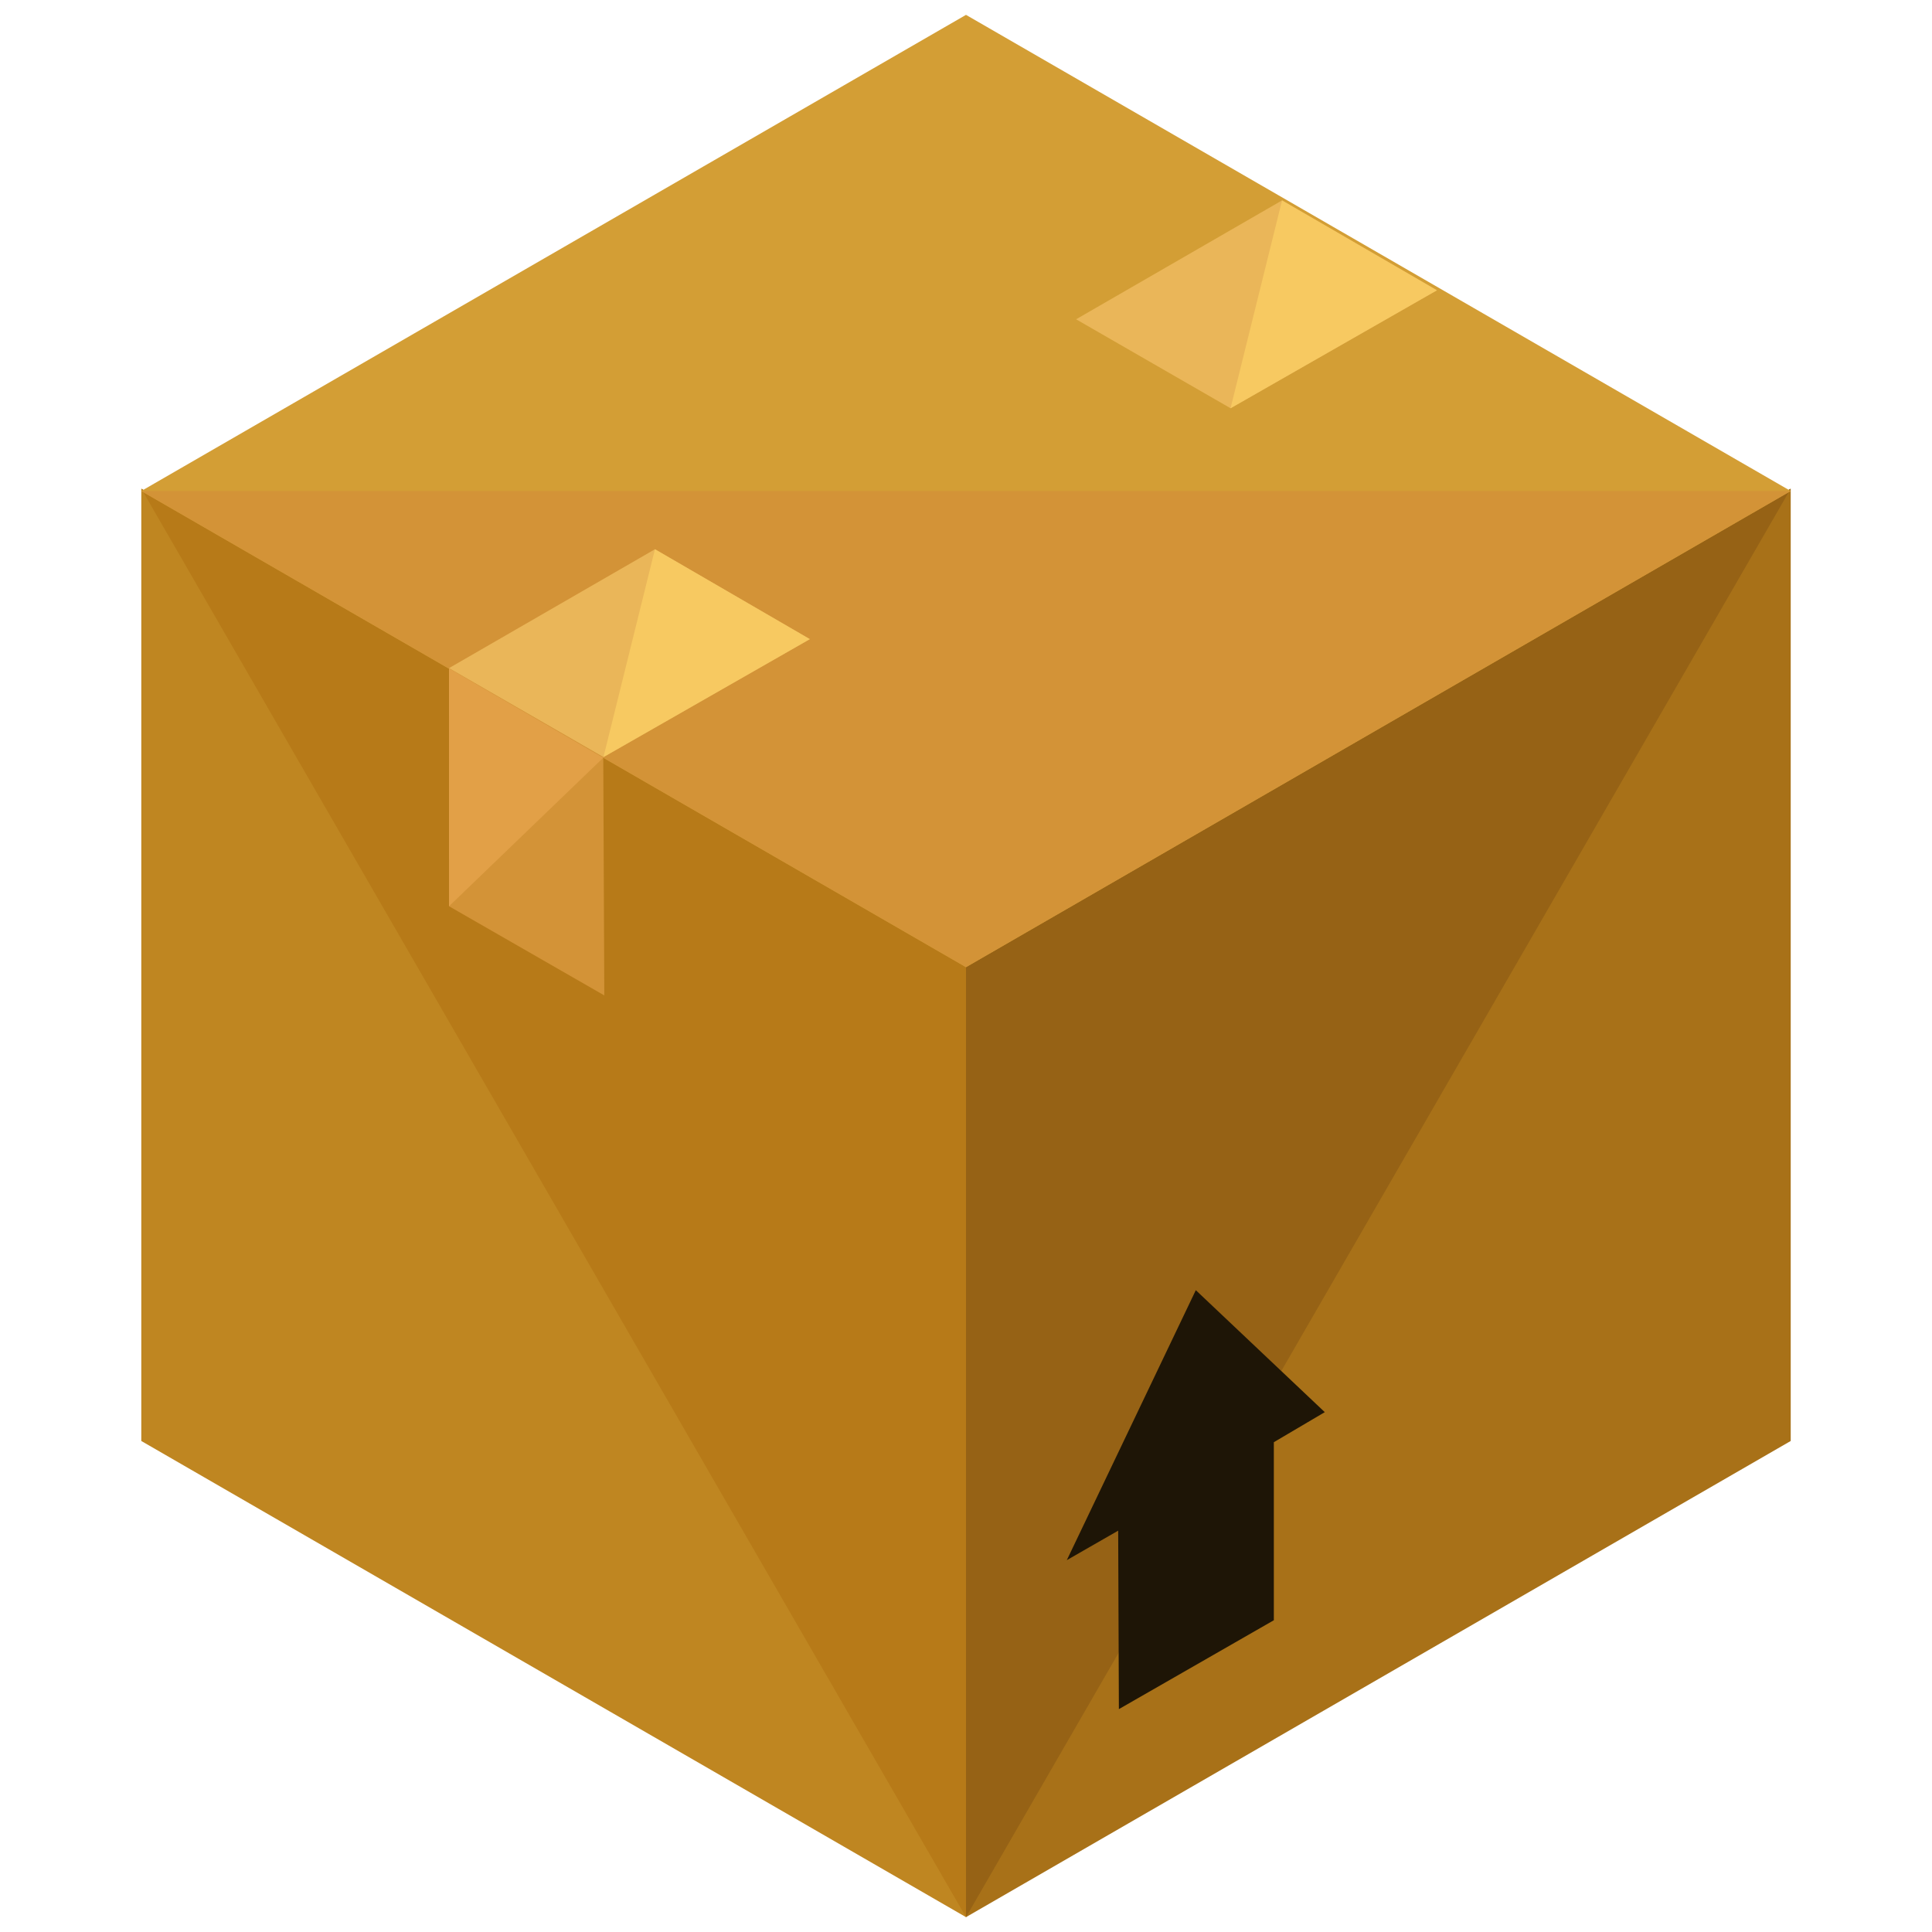 <?xml version="1.0" encoding="utf-8"?>
<!-- Generator: Adobe Illustrator 16.0.0, SVG Export Plug-In . SVG Version: 6.00 Build 0)  -->
<!DOCTYPE svg PUBLIC "-//W3C//DTD SVG 1.1//EN" "http://www.w3.org/Graphics/SVG/1.1/DTD/svg11.dtd">
<svg version="1.1" id="Layer_1" xmlns="http://www.w3.org/2000/svg" xmlns:xlink="http://www.w3.org/1999/xlink" x="0px" y="0px"
	 width="130px" height="130px" viewBox="0 0 130 130" enable-background="new 0 0 130 130" xml:space="preserve">
<g>
	<g>
		<g>
			<g>
				<polygon fill="#BF8621" points="9.507,32.883 65,64.922 65,129 9.507,96.96 				"/>
			</g>
			<g>
				<polyline fill="#B77A18" points="9.507,32.883 65,64.922 65,129 				"/>
			</g>
			<g>
				<polygon fill="#A87118" points="120.493,32.883 65,64.922 65,129 120.493,96.96 				"/>
			</g>
			<g>
				<polyline fill="#966215" points="120.493,32.883 65,64.922 65,129 				"/>
			</g>
		</g>
		<g>
			<polygon fill="#D39E35" points="9.507,33.039 65,65.078 120.493,33.039 65,1 			"/>
		</g>
		<g>
			<polyline fill="#D39337" points="9.507,33.039 65,65.078 120.493,33.039 			"/>
		</g>
	</g>
	<polygon fill="#D39337" points="30.213,44.979 30.214,60.979 40.662,66.979 40.593,50.986 	"/>
	<polyline fill="#E2A047" points="40.593,50.986 30.213,44.979 30.214,60.979 	"/>
	<polygon fill="#EAB659" points="30.213,44.957 44.07,36.958 54.49,43.006 40.605,50.942 	"/>
	<polyline fill="#F7C961" points="44.07,36.958 54.49,43.006 40.605,50.942 	"/>
	<polygon fill="#EAB659" points="72.408,21.484 86.266,13.485 96.686,19.533 82.801,27.47 	"/>
	<polyline fill="#F7C961" points="86.266,13.485 96.686,19.533 82.801,27.47 	"/>
	<polygon fill="#1E1506" points="75.24,102.995 75.287,115.003 85.714,109.022 85.714,97.042 89.142,95.021 80.463,86.813 
		71.783,104.979 	"/>
</g>
</svg>
